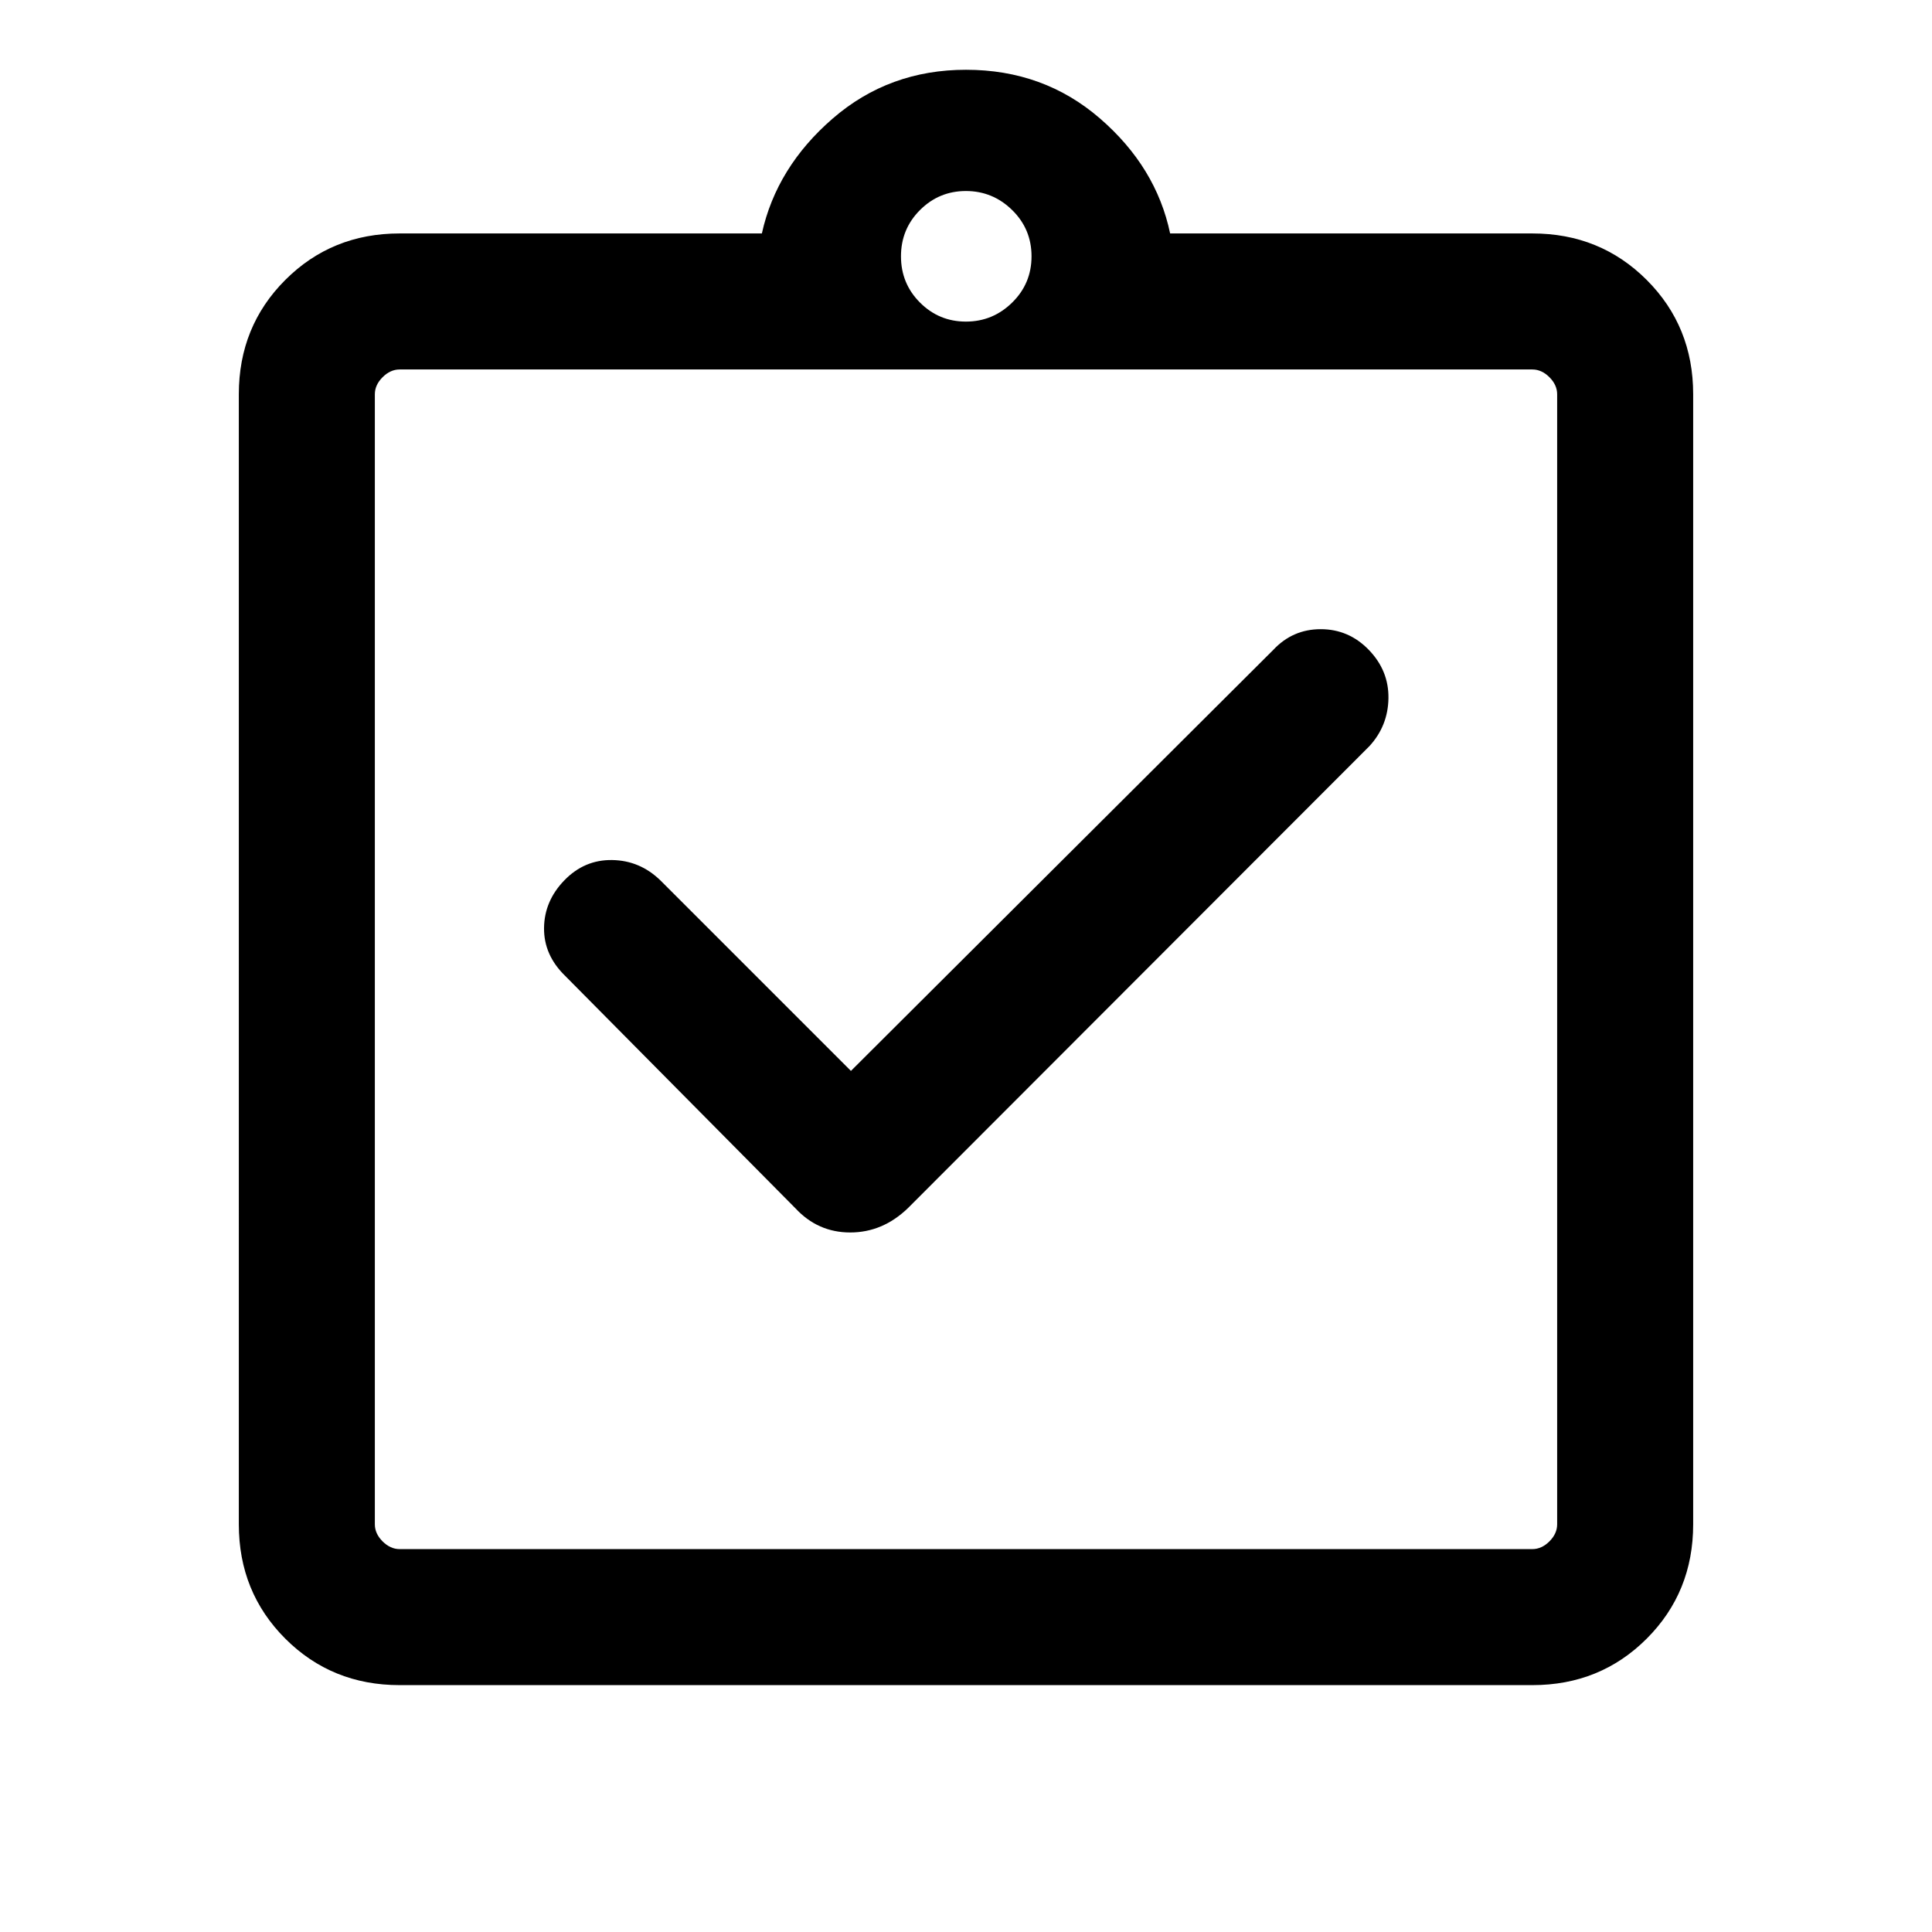 <svg xmlns="http://www.w3.org/2000/svg" height="40" viewBox="0 -960 960 960" width="40"><path d="m422.82-427.87-94.69-94.69q-10.21-9.9-23.99-10.09-13.78-.2-23.73 10.09-9.95 10.28-10.08 23.69-.12 13.41 10.41 23.69l114.49 115.56q11.15 12.03 27.24 12.03 16.08 0 28.61-12.03l229.41-229.66q9.23-10.09 9.42-23.8.19-13.71-9.76-24-9.95-10.28-23.89-10.28-13.95 0-23.57 10.28L422.82-427.87Zm-224.25 305.2q-33.71 0-56.81-23.09-23.09-23.1-23.09-56.8V-764.1q0-33.71 23.09-56.8 23.1-23.1 56.81-23.1h180q7.3-32.97 35.25-57.15T480-925.33q38.62 0 66.56 24.18 27.95 24.18 34.87 57.15h180q33.71 0 56.81 23.1 23.09 23.09 23.09 56.8v561.54q0 33.7-23.09 56.8-23.1 23.09-56.81 23.09H198.57Zm0-67.59h562.86q4.62 0 8.47-3.84 3.84-3.85 3.84-8.46V-764.1q0-4.62-3.84-8.46-3.85-3.85-8.47-3.85H198.57q-4.62 0-8.47 3.85-3.84 3.84-3.84 8.46v561.54q0 4.61 3.84 8.46 3.85 3.84 8.47 3.84ZM479.95-800.2q13.35 0 22.98-9.45t9.63-22.99q0-13.54-9.63-22.99t-22.98-9.45q-13.36 0-22.81 9.45t-9.45 22.99q0 13.54 9.45 22.99t22.81 9.45ZM186.26-190.26v-586.15 586.15Z"/></svg>